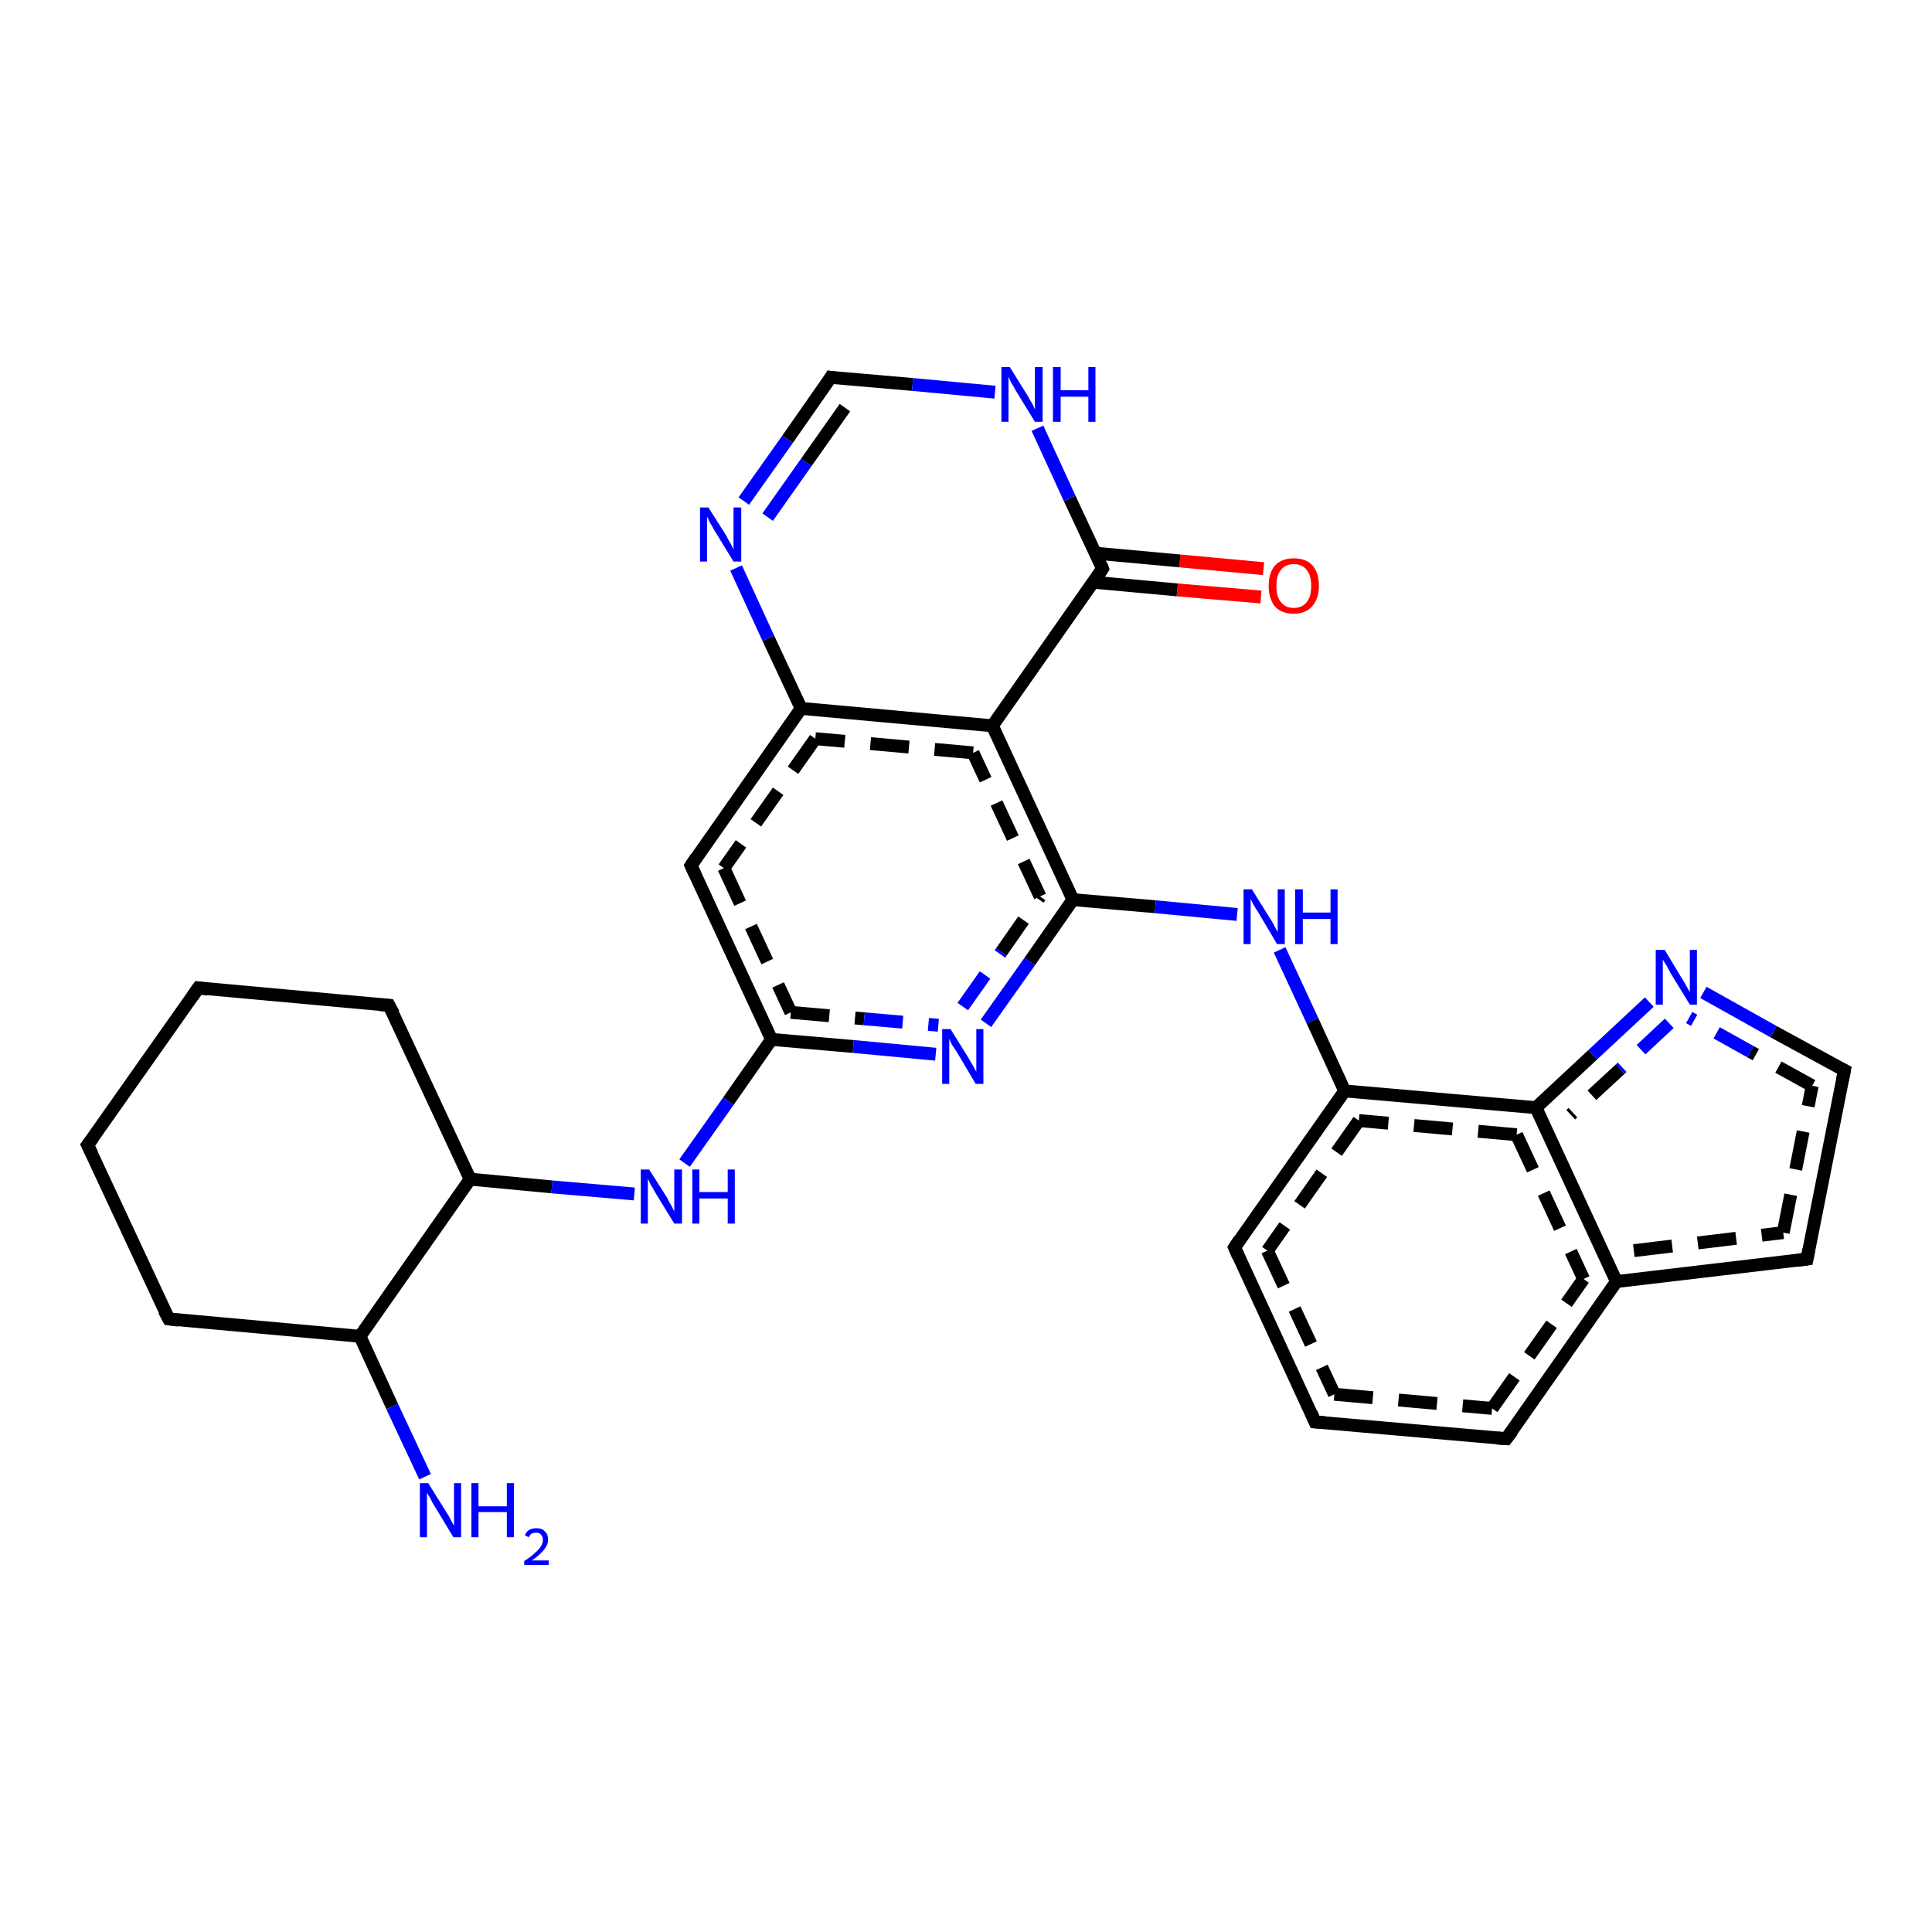 <?xml version='1.0' encoding='iso-8859-1'?>
<svg version='1.1' baseProfile='full'
              xmlns='http://www.w3.org/2000/svg'
                      xmlns:rdkit='http://www.rdkit.org/xml'
                      xmlns:xlink='http://www.w3.org/1999/xlink'
                  xml:space='preserve'
width='300px' height='300px' viewBox='0 0 300 300'>
<!-- END OF HEADER -->
<rect style='opacity:1.0;fill:#FFFFFF;stroke:none' width='300.0' height='300.0' x='0.0' y='0.0'> </rect>
<path class='bond-0 atom-0 atom-1' d='M 195.8,92.7 L 182.8,91.6' style='fill:none;fill-rule:evenodd;stroke:#FF0000;stroke-width:2.0px;stroke-linecap:butt;stroke-linejoin:miter;stroke-opacity:1' />
<path class='bond-0 atom-0 atom-1' d='M 182.8,91.6 L 169.7,90.4' style='fill:none;fill-rule:evenodd;stroke:#000000;stroke-width:2.0px;stroke-linecap:butt;stroke-linejoin:miter;stroke-opacity:1' />
<path class='bond-0 atom-0 atom-1' d='M 196.2,88.3 L 183.2,87.1' style='fill:none;fill-rule:evenodd;stroke:#FF0000;stroke-width:2.0px;stroke-linecap:butt;stroke-linejoin:miter;stroke-opacity:1' />
<path class='bond-0 atom-0 atom-1' d='M 183.2,87.1 L 170.1,85.9' style='fill:none;fill-rule:evenodd;stroke:#000000;stroke-width:2.0px;stroke-linecap:butt;stroke-linejoin:miter;stroke-opacity:1' />
<path class='bond-1 atom-1 atom-2' d='M 171.2,88.3 L 154.1,112.7' style='fill:none;fill-rule:evenodd;stroke:#000000;stroke-width:2.0px;stroke-linecap:butt;stroke-linejoin:miter;stroke-opacity:1' />
<path class='bond-2 atom-2 atom-3' d='M 154.1,112.7 L 124.4,110.0' style='fill:none;fill-rule:evenodd;stroke:#000000;stroke-width:2.0px;stroke-linecap:butt;stroke-linejoin:miter;stroke-opacity:1' />
<path class='bond-2 atom-2 atom-3' d='M 151.1,116.9 L 126.6,114.7' style='fill:none;fill-rule:evenodd;stroke:#000000;stroke-width:2.0px;stroke-linecap:butt;stroke-linejoin:miter;stroke-opacity:1;stroke-dasharray:6,4' />
<path class='bond-3 atom-3 atom-4' d='M 124.4,110.0 L 119.3,99.1' style='fill:none;fill-rule:evenodd;stroke:#000000;stroke-width:2.0px;stroke-linecap:butt;stroke-linejoin:miter;stroke-opacity:1' />
<path class='bond-3 atom-3 atom-4' d='M 119.3,99.1 L 114.3,88.2' style='fill:none;fill-rule:evenodd;stroke:#0000FF;stroke-width:2.0px;stroke-linecap:butt;stroke-linejoin:miter;stroke-opacity:1' />
<path class='bond-4 atom-4 atom-5' d='M 115.5,77.8 L 122.3,68.2' style='fill:none;fill-rule:evenodd;stroke:#0000FF;stroke-width:2.0px;stroke-linecap:butt;stroke-linejoin:miter;stroke-opacity:1' />
<path class='bond-4 atom-4 atom-5' d='M 122.3,68.2 L 129.0,58.6' style='fill:none;fill-rule:evenodd;stroke:#000000;stroke-width:2.0px;stroke-linecap:butt;stroke-linejoin:miter;stroke-opacity:1' />
<path class='bond-4 atom-4 atom-5' d='M 119.2,80.3 L 125.2,71.8' style='fill:none;fill-rule:evenodd;stroke:#0000FF;stroke-width:2.0px;stroke-linecap:butt;stroke-linejoin:miter;stroke-opacity:1' />
<path class='bond-4 atom-4 atom-5' d='M 125.2,71.8 L 131.2,63.3' style='fill:none;fill-rule:evenodd;stroke:#000000;stroke-width:2.0px;stroke-linecap:butt;stroke-linejoin:miter;stroke-opacity:1' />
<path class='bond-5 atom-5 atom-6' d='M 129.0,58.6 L 141.7,59.7' style='fill:none;fill-rule:evenodd;stroke:#000000;stroke-width:2.0px;stroke-linecap:butt;stroke-linejoin:miter;stroke-opacity:1' />
<path class='bond-5 atom-5 atom-6' d='M 141.7,59.7 L 154.5,60.9' style='fill:none;fill-rule:evenodd;stroke:#0000FF;stroke-width:2.0px;stroke-linecap:butt;stroke-linejoin:miter;stroke-opacity:1' />
<path class='bond-6 atom-3 atom-7' d='M 124.4,110.0 L 107.3,134.4' style='fill:none;fill-rule:evenodd;stroke:#000000;stroke-width:2.0px;stroke-linecap:butt;stroke-linejoin:miter;stroke-opacity:1' />
<path class='bond-6 atom-3 atom-7' d='M 126.6,114.7 L 112.4,134.8' style='fill:none;fill-rule:evenodd;stroke:#000000;stroke-width:2.0px;stroke-linecap:butt;stroke-linejoin:miter;stroke-opacity:1;stroke-dasharray:6,4' />
<path class='bond-7 atom-7 atom-8' d='M 107.3,134.4 L 119.8,161.4' style='fill:none;fill-rule:evenodd;stroke:#000000;stroke-width:2.0px;stroke-linecap:butt;stroke-linejoin:miter;stroke-opacity:1' />
<path class='bond-7 atom-7 atom-8' d='M 112.4,134.8 L 122.8,157.2' style='fill:none;fill-rule:evenodd;stroke:#000000;stroke-width:2.0px;stroke-linecap:butt;stroke-linejoin:miter;stroke-opacity:1;stroke-dasharray:6,4' />
<path class='bond-8 atom-8 atom-9' d='M 119.8,161.4 L 132.5,162.5' style='fill:none;fill-rule:evenodd;stroke:#000000;stroke-width:2.0px;stroke-linecap:butt;stroke-linejoin:miter;stroke-opacity:1' />
<path class='bond-8 atom-8 atom-9' d='M 132.5,162.5 L 145.3,163.7' style='fill:none;fill-rule:evenodd;stroke:#0000FF;stroke-width:2.0px;stroke-linecap:butt;stroke-linejoin:miter;stroke-opacity:1' />
<path class='bond-8 atom-8 atom-9' d='M 122.8,157.2 L 134.2,158.2' style='fill:none;fill-rule:evenodd;stroke:#000000;stroke-width:2.0px;stroke-linecap:butt;stroke-linejoin:miter;stroke-opacity:1;stroke-dasharray:6,4' />
<path class='bond-8 atom-8 atom-9' d='M 134.2,158.2 L 145.7,159.2' style='fill:none;fill-rule:evenodd;stroke:#0000FF;stroke-width:2.0px;stroke-linecap:butt;stroke-linejoin:miter;stroke-opacity:1;stroke-dasharray:6,4' />
<path class='bond-9 atom-9 atom-10' d='M 153.1,158.9 L 159.9,149.3' style='fill:none;fill-rule:evenodd;stroke:#0000FF;stroke-width:2.0px;stroke-linecap:butt;stroke-linejoin:miter;stroke-opacity:1' />
<path class='bond-9 atom-9 atom-10' d='M 159.9,149.3 L 166.6,139.7' style='fill:none;fill-rule:evenodd;stroke:#000000;stroke-width:2.0px;stroke-linecap:butt;stroke-linejoin:miter;stroke-opacity:1' />
<path class='bond-9 atom-9 atom-10' d='M 149.5,156.3 L 155.5,147.8' style='fill:none;fill-rule:evenodd;stroke:#0000FF;stroke-width:2.0px;stroke-linecap:butt;stroke-linejoin:miter;stroke-opacity:1;stroke-dasharray:6,4' />
<path class='bond-9 atom-9 atom-10' d='M 155.5,147.8 L 161.5,139.2' style='fill:none;fill-rule:evenodd;stroke:#000000;stroke-width:2.0px;stroke-linecap:butt;stroke-linejoin:miter;stroke-opacity:1;stroke-dasharray:6,4' />
<path class='bond-10 atom-10 atom-11' d='M 166.6,139.7 L 179.4,140.8' style='fill:none;fill-rule:evenodd;stroke:#000000;stroke-width:2.0px;stroke-linecap:butt;stroke-linejoin:miter;stroke-opacity:1' />
<path class='bond-10 atom-10 atom-11' d='M 179.4,140.8 L 192.1,142.0' style='fill:none;fill-rule:evenodd;stroke:#0000FF;stroke-width:2.0px;stroke-linecap:butt;stroke-linejoin:miter;stroke-opacity:1' />
<path class='bond-11 atom-11 atom-12' d='M 198.7,147.5 L 203.8,158.5' style='fill:none;fill-rule:evenodd;stroke:#0000FF;stroke-width:2.0px;stroke-linecap:butt;stroke-linejoin:miter;stroke-opacity:1' />
<path class='bond-11 atom-11 atom-12' d='M 203.8,158.5 L 208.8,169.4' style='fill:none;fill-rule:evenodd;stroke:#000000;stroke-width:2.0px;stroke-linecap:butt;stroke-linejoin:miter;stroke-opacity:1' />
<path class='bond-12 atom-12 atom-13' d='M 208.8,169.4 L 191.7,193.7' style='fill:none;fill-rule:evenodd;stroke:#000000;stroke-width:2.0px;stroke-linecap:butt;stroke-linejoin:miter;stroke-opacity:1' />
<path class='bond-12 atom-12 atom-13' d='M 211.0,174.0 L 196.8,194.2' style='fill:none;fill-rule:evenodd;stroke:#000000;stroke-width:2.0px;stroke-linecap:butt;stroke-linejoin:miter;stroke-opacity:1;stroke-dasharray:6,4' />
<path class='bond-13 atom-13 atom-14' d='M 191.7,193.7 L 204.2,220.8' style='fill:none;fill-rule:evenodd;stroke:#000000;stroke-width:2.0px;stroke-linecap:butt;stroke-linejoin:miter;stroke-opacity:1' />
<path class='bond-13 atom-13 atom-14' d='M 196.8,194.2 L 207.2,216.5' style='fill:none;fill-rule:evenodd;stroke:#000000;stroke-width:2.0px;stroke-linecap:butt;stroke-linejoin:miter;stroke-opacity:1;stroke-dasharray:6,4' />
<path class='bond-14 atom-14 atom-15' d='M 204.2,220.8 L 233.9,223.4' style='fill:none;fill-rule:evenodd;stroke:#000000;stroke-width:2.0px;stroke-linecap:butt;stroke-linejoin:miter;stroke-opacity:1' />
<path class='bond-14 atom-14 atom-15' d='M 207.2,216.5 L 231.7,218.7' style='fill:none;fill-rule:evenodd;stroke:#000000;stroke-width:2.0px;stroke-linecap:butt;stroke-linejoin:miter;stroke-opacity:1;stroke-dasharray:6,4' />
<path class='bond-15 atom-15 atom-16' d='M 233.9,223.4 L 251.0,199.0' style='fill:none;fill-rule:evenodd;stroke:#000000;stroke-width:2.0px;stroke-linecap:butt;stroke-linejoin:miter;stroke-opacity:1' />
<path class='bond-15 atom-15 atom-16' d='M 231.7,218.7 L 245.9,198.6' style='fill:none;fill-rule:evenodd;stroke:#000000;stroke-width:2.0px;stroke-linecap:butt;stroke-linejoin:miter;stroke-opacity:1;stroke-dasharray:6,4' />
<path class='bond-16 atom-16 atom-17' d='M 251.0,199.0 L 280.6,195.5' style='fill:none;fill-rule:evenodd;stroke:#000000;stroke-width:2.0px;stroke-linecap:butt;stroke-linejoin:miter;stroke-opacity:1' />
<path class='bond-16 atom-16 atom-17' d='M 253.7,194.2 L 276.9,191.4' style='fill:none;fill-rule:evenodd;stroke:#000000;stroke-width:2.0px;stroke-linecap:butt;stroke-linejoin:miter;stroke-opacity:1;stroke-dasharray:6,4' />
<path class='bond-17 atom-17 atom-18' d='M 280.6,195.5 L 286.4,166.2' style='fill:none;fill-rule:evenodd;stroke:#000000;stroke-width:2.0px;stroke-linecap:butt;stroke-linejoin:miter;stroke-opacity:1' />
<path class='bond-17 atom-17 atom-18' d='M 276.9,191.4 L 281.4,168.6' style='fill:none;fill-rule:evenodd;stroke:#000000;stroke-width:2.0px;stroke-linecap:butt;stroke-linejoin:miter;stroke-opacity:1;stroke-dasharray:6,4' />
<path class='bond-18 atom-18 atom-19' d='M 286.4,166.2 L 275.4,160.2' style='fill:none;fill-rule:evenodd;stroke:#000000;stroke-width:2.0px;stroke-linecap:butt;stroke-linejoin:miter;stroke-opacity:1' />
<path class='bond-18 atom-18 atom-19' d='M 275.4,160.2 L 264.5,154.1' style='fill:none;fill-rule:evenodd;stroke:#0000FF;stroke-width:2.0px;stroke-linecap:butt;stroke-linejoin:miter;stroke-opacity:1' />
<path class='bond-18 atom-18 atom-19' d='M 281.4,168.6 L 271.8,163.3' style='fill:none;fill-rule:evenodd;stroke:#000000;stroke-width:2.0px;stroke-linecap:butt;stroke-linejoin:miter;stroke-opacity:1;stroke-dasharray:6,4' />
<path class='bond-18 atom-18 atom-19' d='M 271.8,163.3 L 262.3,158.0' style='fill:none;fill-rule:evenodd;stroke:#0000FF;stroke-width:2.0px;stroke-linecap:butt;stroke-linejoin:miter;stroke-opacity:1;stroke-dasharray:6,4' />
<path class='bond-19 atom-19 atom-20' d='M 256.1,155.6 L 247.3,163.8' style='fill:none;fill-rule:evenodd;stroke:#0000FF;stroke-width:2.0px;stroke-linecap:butt;stroke-linejoin:miter;stroke-opacity:1' />
<path class='bond-19 atom-19 atom-20' d='M 247.3,163.8 L 238.5,172.0' style='fill:none;fill-rule:evenodd;stroke:#000000;stroke-width:2.0px;stroke-linecap:butt;stroke-linejoin:miter;stroke-opacity:1' />
<path class='bond-19 atom-19 atom-20' d='M 259.2,158.9 L 251.6,166.0' style='fill:none;fill-rule:evenodd;stroke:#0000FF;stroke-width:2.0px;stroke-linecap:butt;stroke-linejoin:miter;stroke-opacity:1;stroke-dasharray:6,4' />
<path class='bond-19 atom-19 atom-20' d='M 251.6,166.0 L 243.9,173.1' style='fill:none;fill-rule:evenodd;stroke:#000000;stroke-width:2.0px;stroke-linecap:butt;stroke-linejoin:miter;stroke-opacity:1;stroke-dasharray:6,4' />
<path class='bond-20 atom-8 atom-21' d='M 119.8,161.4 L 113.1,171.0' style='fill:none;fill-rule:evenodd;stroke:#000000;stroke-width:2.0px;stroke-linecap:butt;stroke-linejoin:miter;stroke-opacity:1' />
<path class='bond-20 atom-8 atom-21' d='M 113.1,171.0 L 106.3,180.6' style='fill:none;fill-rule:evenodd;stroke:#0000FF;stroke-width:2.0px;stroke-linecap:butt;stroke-linejoin:miter;stroke-opacity:1' />
<path class='bond-21 atom-21 atom-22' d='M 98.5,185.4 L 85.7,184.3' style='fill:none;fill-rule:evenodd;stroke:#0000FF;stroke-width:2.0px;stroke-linecap:butt;stroke-linejoin:miter;stroke-opacity:1' />
<path class='bond-21 atom-21 atom-22' d='M 85.7,184.3 L 73.0,183.1' style='fill:none;fill-rule:evenodd;stroke:#000000;stroke-width:2.0px;stroke-linecap:butt;stroke-linejoin:miter;stroke-opacity:1' />
<path class='bond-22 atom-22 atom-23' d='M 73.0,183.1 L 60.4,156.1' style='fill:none;fill-rule:evenodd;stroke:#000000;stroke-width:2.0px;stroke-linecap:butt;stroke-linejoin:miter;stroke-opacity:1' />
<path class='bond-23 atom-23 atom-24' d='M 60.4,156.1 L 30.8,153.4' style='fill:none;fill-rule:evenodd;stroke:#000000;stroke-width:2.0px;stroke-linecap:butt;stroke-linejoin:miter;stroke-opacity:1' />
<path class='bond-24 atom-24 atom-25' d='M 30.8,153.4 L 13.6,177.8' style='fill:none;fill-rule:evenodd;stroke:#000000;stroke-width:2.0px;stroke-linecap:butt;stroke-linejoin:miter;stroke-opacity:1' />
<path class='bond-25 atom-25 atom-26' d='M 13.6,177.8 L 26.2,204.8' style='fill:none;fill-rule:evenodd;stroke:#000000;stroke-width:2.0px;stroke-linecap:butt;stroke-linejoin:miter;stroke-opacity:1' />
<path class='bond-26 atom-26 atom-27' d='M 26.2,204.8 L 55.9,207.5' style='fill:none;fill-rule:evenodd;stroke:#000000;stroke-width:2.0px;stroke-linecap:butt;stroke-linejoin:miter;stroke-opacity:1' />
<path class='bond-27 atom-27 atom-28' d='M 55.9,207.5 L 60.9,218.4' style='fill:none;fill-rule:evenodd;stroke:#000000;stroke-width:2.0px;stroke-linecap:butt;stroke-linejoin:miter;stroke-opacity:1' />
<path class='bond-27 atom-27 atom-28' d='M 60.9,218.4 L 66.0,229.3' style='fill:none;fill-rule:evenodd;stroke:#0000FF;stroke-width:2.0px;stroke-linecap:butt;stroke-linejoin:miter;stroke-opacity:1' />
<path class='bond-28 atom-6 atom-1' d='M 161.1,66.5 L 166.1,77.4' style='fill:none;fill-rule:evenodd;stroke:#0000FF;stroke-width:2.0px;stroke-linecap:butt;stroke-linejoin:miter;stroke-opacity:1' />
<path class='bond-28 atom-6 atom-1' d='M 166.1,77.4 L 171.2,88.3' style='fill:none;fill-rule:evenodd;stroke:#000000;stroke-width:2.0px;stroke-linecap:butt;stroke-linejoin:miter;stroke-opacity:1' />
<path class='bond-29 atom-10 atom-2' d='M 166.6,139.7 L 154.1,112.7' style='fill:none;fill-rule:evenodd;stroke:#000000;stroke-width:2.0px;stroke-linecap:butt;stroke-linejoin:miter;stroke-opacity:1' />
<path class='bond-29 atom-10 atom-2' d='M 161.5,139.2 L 151.1,116.9' style='fill:none;fill-rule:evenodd;stroke:#000000;stroke-width:2.0px;stroke-linecap:butt;stroke-linejoin:miter;stroke-opacity:1;stroke-dasharray:6,4' />
<path class='bond-30 atom-20 atom-16' d='M 238.5,172.0 L 251.0,199.0' style='fill:none;fill-rule:evenodd;stroke:#000000;stroke-width:2.0px;stroke-linecap:butt;stroke-linejoin:miter;stroke-opacity:1' />
<path class='bond-30 atom-20 atom-16' d='M 235.5,176.2 L 245.9,198.6' style='fill:none;fill-rule:evenodd;stroke:#000000;stroke-width:2.0px;stroke-linecap:butt;stroke-linejoin:miter;stroke-opacity:1;stroke-dasharray:6,4' />
<path class='bond-31 atom-20 atom-12' d='M 238.5,172.0 L 208.8,169.4' style='fill:none;fill-rule:evenodd;stroke:#000000;stroke-width:2.0px;stroke-linecap:butt;stroke-linejoin:miter;stroke-opacity:1' />
<path class='bond-31 atom-20 atom-12' d='M 235.5,176.2 L 211.0,174.0' style='fill:none;fill-rule:evenodd;stroke:#000000;stroke-width:2.0px;stroke-linecap:butt;stroke-linejoin:miter;stroke-opacity:1;stroke-dasharray:6,4' />
<path class='bond-32 atom-27 atom-22' d='M 55.9,207.5 L 73.0,183.1' style='fill:none;fill-rule:evenodd;stroke:#000000;stroke-width:2.0px;stroke-linecap:butt;stroke-linejoin:miter;stroke-opacity:1' />
<path d='M 170.4,89.5 L 171.2,88.3 L 171.0,87.7' style='fill:none;stroke:#000000;stroke-width:2.0px;stroke-linecap:butt;stroke-linejoin:miter;stroke-opacity:1;' />
<path d='M 128.7,59.1 L 129.0,58.6 L 129.6,58.7' style='fill:none;stroke:#000000;stroke-width:2.0px;stroke-linecap:butt;stroke-linejoin:miter;stroke-opacity:1;' />
<path d='M 108.1,133.2 L 107.3,134.4 L 107.9,135.7' style='fill:none;stroke:#000000;stroke-width:2.0px;stroke-linecap:butt;stroke-linejoin:miter;stroke-opacity:1;' />
<path d='M 192.5,192.5 L 191.7,193.7 L 192.3,195.1' style='fill:none;stroke:#000000;stroke-width:2.0px;stroke-linecap:butt;stroke-linejoin:miter;stroke-opacity:1;' />
<path d='M 203.6,219.4 L 204.2,220.8 L 205.7,220.9' style='fill:none;stroke:#000000;stroke-width:2.0px;stroke-linecap:butt;stroke-linejoin:miter;stroke-opacity:1;' />
<path d='M 232.4,223.3 L 233.9,223.4 L 234.8,222.2' style='fill:none;stroke:#000000;stroke-width:2.0px;stroke-linecap:butt;stroke-linejoin:miter;stroke-opacity:1;' />
<path d='M 279.1,195.7 L 280.6,195.5 L 280.9,194.0' style='fill:none;stroke:#000000;stroke-width:2.0px;stroke-linecap:butt;stroke-linejoin:miter;stroke-opacity:1;' />
<path d='M 286.1,167.7 L 286.4,166.2 L 285.8,165.9' style='fill:none;stroke:#000000;stroke-width:2.0px;stroke-linecap:butt;stroke-linejoin:miter;stroke-opacity:1;' />
<path d='M 61.1,157.4 L 60.4,156.1 L 59.0,156.0' style='fill:none;stroke:#000000;stroke-width:2.0px;stroke-linecap:butt;stroke-linejoin:miter;stroke-opacity:1;' />
<path d='M 32.3,153.6 L 30.8,153.4 L 29.9,154.7' style='fill:none;stroke:#000000;stroke-width:2.0px;stroke-linecap:butt;stroke-linejoin:miter;stroke-opacity:1;' />
<path d='M 14.5,176.6 L 13.6,177.8 L 14.3,179.2' style='fill:none;stroke:#000000;stroke-width:2.0px;stroke-linecap:butt;stroke-linejoin:miter;stroke-opacity:1;' />
<path d='M 25.5,203.5 L 26.2,204.8 L 27.7,205.0' style='fill:none;stroke:#000000;stroke-width:2.0px;stroke-linecap:butt;stroke-linejoin:miter;stroke-opacity:1;' />
<path class='atom-0' d='M 197.0 91.0
Q 197.0 88.9, 198.0 87.8
Q 199.0 86.7, 200.9 86.7
Q 202.8 86.7, 203.8 87.8
Q 204.8 88.9, 204.8 91.0
Q 204.8 93.0, 203.7 94.2
Q 202.7 95.3, 200.9 95.3
Q 199.0 95.3, 198.0 94.2
Q 197.0 93.0, 197.0 91.0
M 200.9 94.4
Q 202.2 94.4, 202.9 93.5
Q 203.6 92.7, 203.6 91.0
Q 203.6 89.3, 202.9 88.5
Q 202.2 87.6, 200.9 87.6
Q 199.6 87.6, 198.9 88.5
Q 198.2 89.3, 198.2 91.0
Q 198.2 92.7, 198.9 93.5
Q 199.6 94.4, 200.9 94.4
' fill='#FF0000'/>
<path class='atom-4' d='M 110.0 78.8
L 112.8 83.2
Q 113.0 83.7, 113.5 84.5
Q 113.9 85.3, 113.9 85.3
L 113.9 78.8
L 115.1 78.8
L 115.1 87.2
L 113.9 87.2
L 110.9 82.3
Q 110.6 81.7, 110.2 81.1
Q 109.9 80.4, 109.8 80.2
L 109.8 87.2
L 108.7 87.2
L 108.7 78.8
L 110.0 78.8
' fill='#0000FF'/>
<path class='atom-6' d='M 156.8 57.0
L 159.6 61.5
Q 159.8 61.9, 160.3 62.7
Q 160.7 63.5, 160.7 63.6
L 160.7 57.0
L 161.9 57.0
L 161.9 65.5
L 160.7 65.5
L 157.7 60.6
Q 157.4 60.0, 157.0 59.4
Q 156.7 58.7, 156.6 58.5
L 156.6 65.5
L 155.5 65.5
L 155.5 57.0
L 156.8 57.0
' fill='#0000FF'/>
<path class='atom-6' d='M 163.5 57.0
L 164.7 57.0
L 164.7 60.6
L 169.0 60.6
L 169.0 57.0
L 170.1 57.0
L 170.1 65.5
L 169.0 65.5
L 169.0 61.6
L 164.7 61.6
L 164.7 65.5
L 163.5 65.5
L 163.5 57.0
' fill='#0000FF'/>
<path class='atom-9' d='M 147.6 159.8
L 150.4 164.3
Q 150.6 164.7, 151.1 165.5
Q 151.5 166.3, 151.6 166.4
L 151.6 159.8
L 152.7 159.8
L 152.7 168.3
L 151.5 168.3
L 148.6 163.4
Q 148.2 162.8, 147.8 162.2
Q 147.5 161.5, 147.4 161.3
L 147.4 168.3
L 146.3 168.3
L 146.3 159.8
L 147.6 159.8
' fill='#0000FF'/>
<path class='atom-11' d='M 194.4 138.1
L 197.2 142.6
Q 197.5 143.0, 197.9 143.8
Q 198.3 144.6, 198.4 144.7
L 198.4 138.1
L 199.5 138.1
L 199.5 146.6
L 198.3 146.6
L 195.4 141.7
Q 195.0 141.1, 194.6 140.4
Q 194.3 139.8, 194.2 139.6
L 194.2 146.6
L 193.1 146.6
L 193.1 138.1
L 194.4 138.1
' fill='#0000FF'/>
<path class='atom-11' d='M 201.1 138.1
L 202.3 138.1
L 202.3 141.7
L 206.6 141.7
L 206.6 138.1
L 207.7 138.1
L 207.7 146.6
L 206.6 146.6
L 206.6 142.7
L 202.3 142.7
L 202.3 146.6
L 201.1 146.6
L 201.1 138.1
' fill='#0000FF'/>
<path class='atom-19' d='M 258.5 147.5
L 261.2 152.0
Q 261.5 152.4, 261.9 153.2
Q 262.4 154.0, 262.4 154.1
L 262.4 147.5
L 263.5 147.5
L 263.5 156.0
L 262.4 156.0
L 259.4 151.1
Q 259.1 150.5, 258.7 149.8
Q 258.3 149.2, 258.2 149.0
L 258.2 156.0
L 257.1 156.0
L 257.1 147.5
L 258.5 147.5
' fill='#0000FF'/>
<path class='atom-21' d='M 100.8 181.6
L 103.6 186.0
Q 103.8 186.5, 104.3 187.3
Q 104.7 188.1, 104.7 188.1
L 104.7 181.6
L 105.9 181.6
L 105.9 190.0
L 104.7 190.0
L 101.7 185.1
Q 101.4 184.5, 101.0 183.9
Q 100.7 183.2, 100.6 183.0
L 100.6 190.0
L 99.5 190.0
L 99.5 181.6
L 100.8 181.6
' fill='#0000FF'/>
<path class='atom-21' d='M 107.5 181.6
L 108.6 181.6
L 108.6 185.1
L 113.0 185.1
L 113.0 181.6
L 114.1 181.6
L 114.1 190.0
L 113.0 190.0
L 113.0 186.1
L 108.6 186.1
L 108.6 190.0
L 107.5 190.0
L 107.5 181.6
' fill='#0000FF'/>
<path class='atom-28' d='M 66.5 230.3
L 69.3 234.8
Q 69.6 235.2, 70.0 236.0
Q 70.4 236.8, 70.5 236.9
L 70.5 230.3
L 71.6 230.3
L 71.6 238.7
L 70.4 238.7
L 67.5 233.9
Q 67.1 233.3, 66.8 232.6
Q 66.4 232.0, 66.3 231.8
L 66.3 238.7
L 65.2 238.7
L 65.2 230.3
L 66.5 230.3
' fill='#0000FF'/>
<path class='atom-28' d='M 73.2 230.3
L 74.3 230.3
L 74.3 233.9
L 78.7 233.9
L 78.7 230.3
L 79.8 230.3
L 79.8 238.7
L 78.7 238.7
L 78.7 234.8
L 74.3 234.8
L 74.3 238.7
L 73.2 238.7
L 73.2 230.3
' fill='#0000FF'/>
<path class='atom-28' d='M 81.5 238.4
Q 81.7 237.9, 82.1 237.6
Q 82.6 237.3, 83.3 237.3
Q 84.2 237.3, 84.6 237.8
Q 85.1 238.2, 85.1 239.1
Q 85.1 239.9, 84.5 240.6
Q 83.9 241.4, 82.6 242.3
L 85.2 242.3
L 85.2 243.0
L 81.4 243.0
L 81.4 242.4
Q 82.5 241.7, 83.1 241.1
Q 83.7 240.6, 84.0 240.1
Q 84.3 239.6, 84.3 239.1
Q 84.3 238.6, 84.0 238.3
Q 83.8 238.0, 83.3 238.0
Q 82.9 238.0, 82.6 238.1
Q 82.3 238.3, 82.1 238.7
L 81.5 238.4
' fill='#0000FF'/>
</svg>
